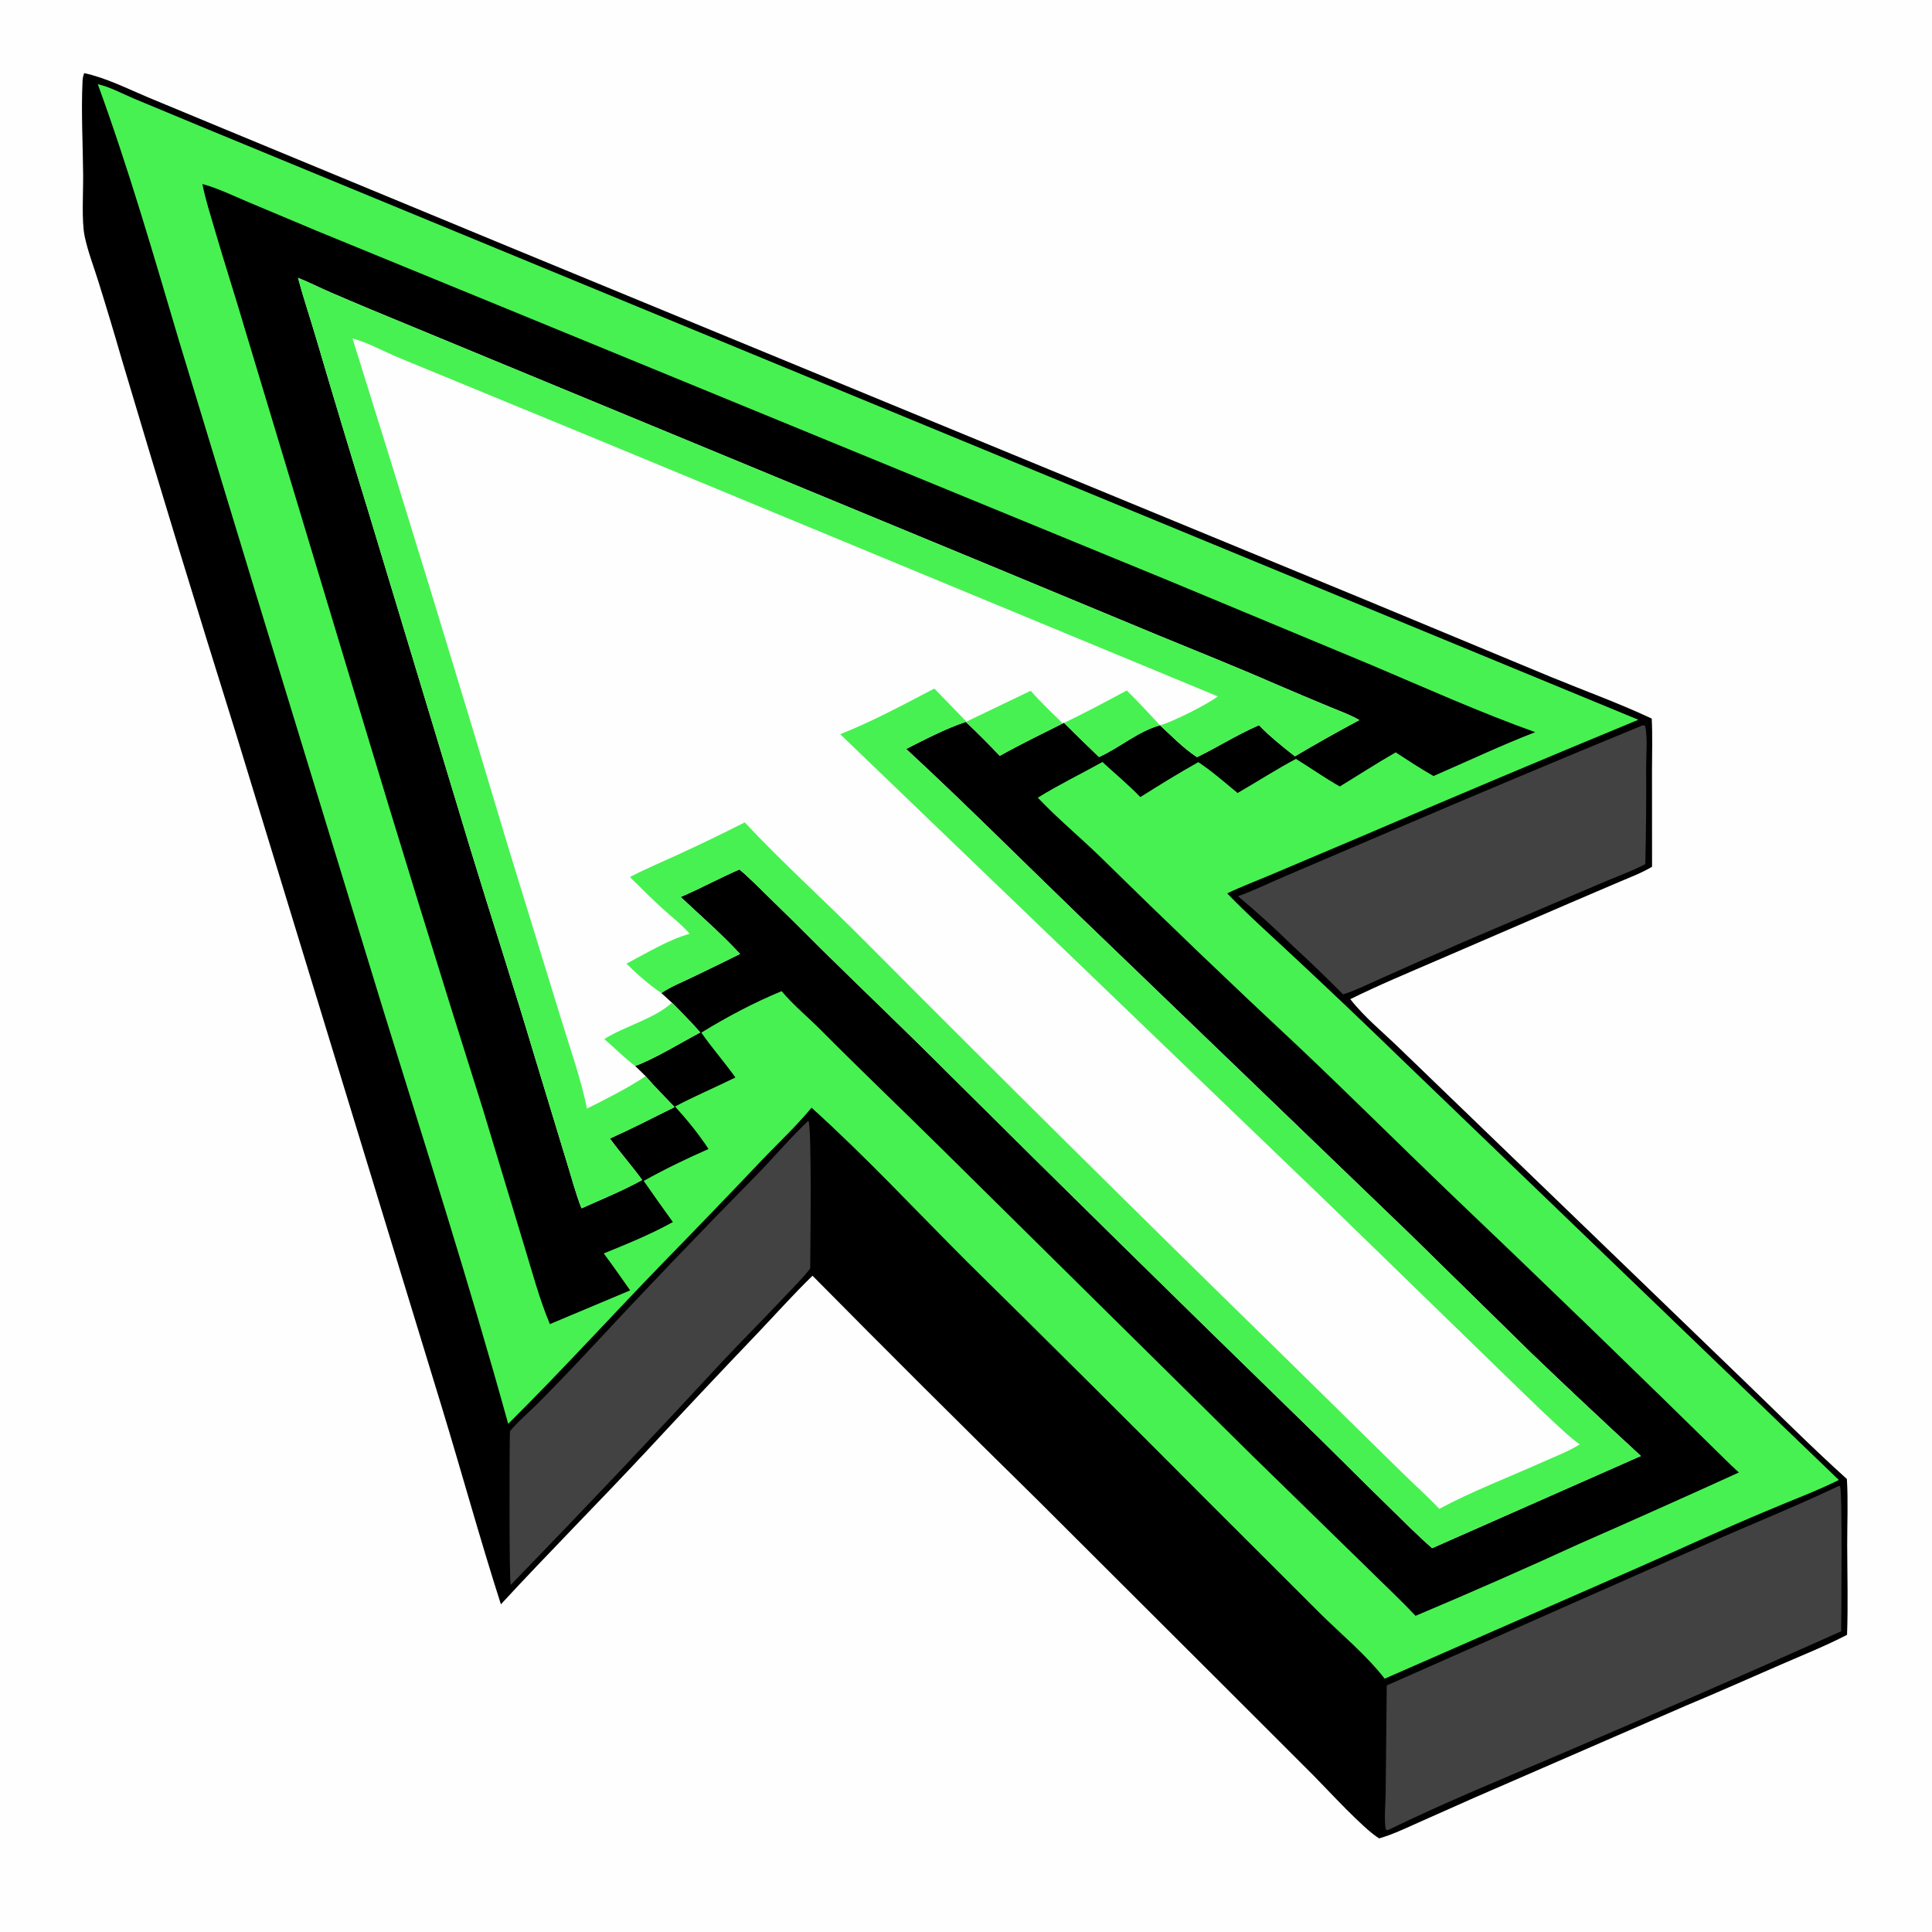 <?xml version="1.0" encoding="utf-8" ?>
<svg xmlns="http://www.w3.org/2000/svg" xmlns:xlink="http://www.w3.org/1999/xlink" width="1024" height="1024">
	<path fill="#FEFEFE" d="M0 0L1024 0L1024 1024L0 1024L0 0Z"/>
	<path d="M44.631 38.759C56.028 41.179 67.867 47.144 78.615 51.659L118.992 68.415L269.057 130.526L723.289 317.78L822.86 359.151C840.386 366.322 858.319 372.823 875.466 380.87C875.901 390.042 875.594 399.393 875.596 408.579L875.626 459.39C870.278 462.618 864.177 464.897 858.437 467.347L832.272 478.543L762.319 508.742C746.685 515.489 730.953 522.014 715.685 529.57C723.123 539.141 732.977 547.06 741.644 555.512L801.881 613.623L921.551 729.084C940.613 747.369 959.279 766.222 978.893 783.916C979.586 795.465 979.033 807.409 979.06 818.992C979.098 834.8 979.548 850.708 978.971 866.496C967.522 872.421 955.041 877.419 943.199 882.572C926.752 889.73 910.385 897.029 893.827 903.931L780.83 953.082L751.943 965.923C745.087 968.978 738.216 972.313 730.984 974.379C722.724 969.422 704.118 949.059 696.119 940.977L649.391 894.287L549.586 794.719Q489.675 735.884 430.646 676.165C420.659 685.894 411.286 696.373 401.675 706.484Q372.105 737.431 342.974 768.79C317.408 796.198 290.92 822.791 265.483 850.317C254.438 815.837 244.834 780.85 234.29 746.219L125.205 389.266Q94.224 290.283 64.663 190.868Q58.627 169.926 52.12 149.126C49.685 141.302 46.485 133.107 44.844 125.092C43.194 117.039 44.144 101.697 44.066 92.79C43.923 76.369 42.989 59.595 43.736 43.206C43.811 41.564 44.031 40.288 44.631 38.759Z"/>
	<path fill="#47F151" d="M51.824 44.611C58.261 46.049 64.904 49.708 70.998 52.259L109.529 68.285L262.701 131.497L868.361 381.484Q794.133 412.177 720.325 443.867L673.527 463.682C665.858 466.94 657.955 469.879 650.463 473.515C661.898 485.415 674.371 496.397 686.4 507.699Q714.44 533.86 741.965 560.563L974.632 784.424C962.469 790.5 949.347 795.236 936.849 800.627C912.824 810.585 889.247 821.709 865.408 832.112L733.914 889.737C724.238 877.298 711.542 866.795 700.31 855.766L639.871 795.428Q576.642 731.861 512.767 668.943C485.388 641.596 458.864 613.033 430.137 587.101C422.104 596.833 412.536 605.798 403.79 614.926Q379.103 640.946 354.046 666.609C325.599 695.782 298.319 725.977 269.355 754.673C248.877 680.676 225.419 607.371 202.729 534.025L134.461 310.915L94.933 180.821C81.424 135.249 68.149 89.266 51.824 44.611Z"/>
	<path d="M107.275 97.541C115.429 99.751 123.378 103.64 131.16 106.929L167.765 122.302L281.278 168.849L619.214 307.661L726.741 352.421C755.269 364.509 784.564 377.675 813.675 388.064C795.417 395.138 777.742 403.521 759.787 411.309C752.933 407.395 746.353 403.081 739.746 398.767C729.736 404.514 719.987 410.847 710.12 416.846C702.156 412.33 694.669 407.027 686.878 402.221C676.363 407.831 666.279 414.353 655.942 420.305C649.155 414.715 642.472 408.814 635.136 403.954C624.724 409.765 614.49 416.124 604.393 422.465C598.112 415.923 590.973 410.047 584.318 403.87C572.945 410.205 561.112 415.923 550.058 422.794C560.48 433.824 572.362 443.618 583.24 454.219Q635.24 505.334 688.559 555.071C714.873 579.981 740.564 605.566 766.697 630.659Q842.753 703.096 917.644 776.737L921.642 780.44Q879.59 799.597 837.274 818.166Q794.071 837.962 750.28 856.422C743.007 848.655 735.114 841.318 727.557 833.816L663.827 771.614L498.101 607.854C477.253 587.273 456.022 567.043 435.387 546.259C428.389 539.21 420.689 532.953 414.268 525.338C399.754 531.3 385.092 539.103 371.71 547.311C377.348 555.451 384.014 562.963 389.771 571.077C379.159 576.344 368.272 580.915 357.78 586.474C364.098 593.422 370.385 601.139 375.541 608.995C363.798 614.14 352.38 619.659 341.181 625.905Q348.78 636.888 356.628 647.695C345.121 654.149 332.228 659.366 320.009 664.343C324.805 670.763 329.364 677.385 334 683.922L291.455 701.798C285.898 688.587 282.106 674.213 277.907 660.507L255.831 587.527Q221.918 480.32 189.535 372.642L129.879 174.705C124.698 156.977 118.964 139.421 113.807 121.69C111.493 113.731 108.889 105.674 107.275 97.541Z"/>
	<path fill="#FEFEFE" d="M157.948 147.258C163.794 149.591 169.476 152.495 175.262 154.995C189.515 161.152 203.917 167.123 218.285 173.017L523.408 299.165L612.876 336.31C633.743 344.936 654.749 353.248 675.436 362.297Q690.099 368.597 704.844 374.704C710.032 376.879 715.622 378.832 720.483 381.648Q703.201 390.872 686.348 400.86C679.662 395.635 673.233 390.482 667.291 384.383C656.002 389.209 645.499 395.938 634.452 401.297C627.335 396.692 621.089 390.155 614.838 384.433C603.402 387.449 593.247 396.426 582.493 401.236Q573.13 392.252 563.923 383.108C552.537 388.848 541.022 394.386 529.89 400.607Q521.148 391.36 511.913 382.604C501.189 386.199 490.39 391.844 480.278 396.958C510.911 425.312 540.452 454.883 570.479 483.876L747.703 654.451L811.318 716.862Q840.215 744.591 869.7 771.694L759.055 820.562C751.101 813.578 743.639 806.011 736.059 798.626C719.264 782.266 702.795 765.542 685.928 749.264Q593.52 659.323 502.062 568.409C480.351 546.579 458.032 525.447 436.133 503.825Q421.473 489.082 406.541 474.613C401.744 469.972 397.043 465.083 391.898 460.83C381.379 465.39 371.306 470.91 360.765 475.425C371.239 485.29 382.521 495.026 392.236 505.608Q379.504 511.941 366.673 518.07C361.334 520.638 355.448 523.012 350.529 526.33L356.148 531.475C361.301 536.59 366.351 541.755 371.155 547.203C360.65 552.793 347.457 560.953 336.644 565.004C338.49 566.791 340.422 568.545 342.194 570.402C347.018 576.066 352.419 581.363 357.538 586.765C346.153 592.447 334.876 598.241 323.254 603.436C328.725 610.944 334.896 617.906 340.362 625.422C330.117 631.113 318.914 635.631 308.216 640.438C305.095 632.578 302.959 624.108 300.415 616.025L282.967 558.625C272.096 522.16 260.279 485.924 249.18 449.516L195.446 271.827Q181.204 225.609 167.541 179.216C164.396 168.547 160.83 158.003 157.948 147.258Z"/>
	<path fill="#47F151" d="M495.228 364.956L512.216 382.477L546.292 366.135C551.557 372.2 557.604 377.768 563.287 383.452C574.77 378.066 586.019 371.954 597.205 365.975C603.28 371.95 609.056 378.177 614.838 384.433C603.402 387.449 593.247 396.426 582.493 401.236Q573.13 392.252 563.923 383.108C552.537 388.848 541.022 394.386 529.89 400.607Q521.148 391.36 511.913 382.604C501.189 386.199 490.39 391.844 480.278 396.958C510.911 425.312 540.452 454.883 570.479 483.876L747.703 654.451L811.318 716.862Q840.215 744.591 869.7 771.694L759.055 820.562C751.101 813.578 743.639 806.011 736.059 798.626C719.264 782.266 702.795 765.542 685.928 749.264Q593.52 659.323 502.062 568.409C480.351 546.579 458.032 525.447 436.133 503.825Q421.473 489.082 406.541 474.613C401.744 469.972 397.043 465.083 391.898 460.83C381.379 465.39 371.306 470.91 360.765 475.425C371.239 485.29 382.521 495.026 392.236 505.608Q379.504 511.941 366.673 518.07C361.334 520.638 355.448 523.012 350.529 526.33C344.484 522.362 337.17 515.877 332.025 510.764C342.236 505.461 354.438 497.958 365.524 494.942C361.199 489.871 355.609 485.654 350.694 481.148C344.945 475.878 339.433 470.313 333.866 464.851C341.886 460.641 350.381 457.107 358.609 453.307Q376.848 444.973 394.721 435.88C415.119 457.713 437.592 477.798 458.598 499.047Q566.09 607.057 675.057 713.582L742.581 779.945C749.267 786.618 756.403 792.825 762.862 799.726C779.74 790.6 800.01 782.858 817.672 774.904C824.124 771.998 831.334 769.333 837.302 765.542C832.172 761.934 827.64 757.496 823.047 753.248C814.224 745.088 805.78 736.647 797.113 728.341L704.351 638.165L445.33 389.15C462.31 382.443 479.032 373.382 495.228 364.956Z"/>
	<path fill="#47F151" d="M157.948 147.258C163.794 149.591 169.476 152.495 175.262 154.995C189.515 161.152 203.917 167.123 218.285 173.017L523.408 299.165L612.876 336.31C633.743 344.936 654.749 353.248 675.436 362.297Q690.099 368.597 704.844 374.704C710.032 376.879 715.622 378.832 720.483 381.648Q703.201 390.872 686.348 400.86C679.662 395.635 673.233 390.482 667.291 384.383C656.002 389.209 645.499 395.938 634.452 401.297C627.335 396.692 621.089 390.155 614.838 384.433C621.013 382.88 640.595 373.007 645.457 369.086L318.583 233.728L233.061 198.518C224.955 195.094 216.739 191.912 208.666 188.417C201.592 185.353 194.261 181.342 186.83 179.385Q229.154 314.388 269.649 449.952L297.189 539.472C302.047 555.404 307.743 571.222 311.126 587.557C321.621 582.314 332.426 576.903 342.194 570.402C347.018 576.066 352.419 581.363 357.538 586.765C346.153 592.447 334.876 598.241 323.254 603.436C328.725 610.944 334.896 617.906 340.362 625.422C330.117 631.113 318.914 635.631 308.216 640.438C305.095 632.578 302.959 624.108 300.415 616.025L282.967 558.625C272.096 522.16 260.279 485.924 249.18 449.516L195.446 271.827Q181.204 225.609 167.541 179.216C164.396 168.547 160.83 158.003 157.948 147.258Z"/>
	<path fill="#47F151" d="M356.148 531.475C361.301 536.59 366.351 541.755 371.155 547.203C360.65 552.793 347.457 560.953 336.644 565.004C330.974 560.707 325.687 555.386 320.284 550.711C331.109 543.896 346.884 539.961 356.148 531.475Z"/>
	<path fill="#424242" d="M974.795 787.502L975.257 787.786C976.562 789.856 975.911 856.375 975.852 864.631Q902.111 897.635 827.82 929.381C797.022 942.562 765.61 955.355 735.515 970.058L734.525 969.699C733.47 964.557 734.393 955.924 734.429 950.251L735.009 893.323L904.768 818.28C928.063 807.906 951.767 798.477 974.795 787.502Z"/>
	<path fill="#424242" d="M870.486 384.494C871.388 384.394 870.887 384.361 871.967 384.766C873.371 391.266 872.472 399.816 872.484 406.523Q872.663 432.284 872.049 458.039C863.893 462.172 854.95 465.331 846.55 469.001L775.14 499.487Q754.224 508.588 733.416 517.934C726.343 521.058 719.217 524.668 711.863 527.058Q698.998 514.047 685.534 501.658C676.212 492.527 666.18 483.362 656.154 475.021C664.601 472.018 672.744 467.95 681.014 464.471L737.816 440.2Q803.961 411.895 870.486 384.494Z"/>
	<path fill="#424242" d="M428.449 594.011C430.392 596.74 429.447 663.186 429.428 672.344C425.266 677.695 420.14 682.696 415.491 687.641C404.609 699.214 393.364 710.444 382.503 722.037Q327.298 781.708 270.703 840.062C269.819 838.245 270.002 766.545 270.274 758.617C274.636 753.31 280.318 748.574 285.189 743.705Q298.345 730.449 311.09 716.799Q355.352 669.152 400.983 622.814C410.286 613.363 418.795 603.1 428.449 594.011Z"/>
</svg>
